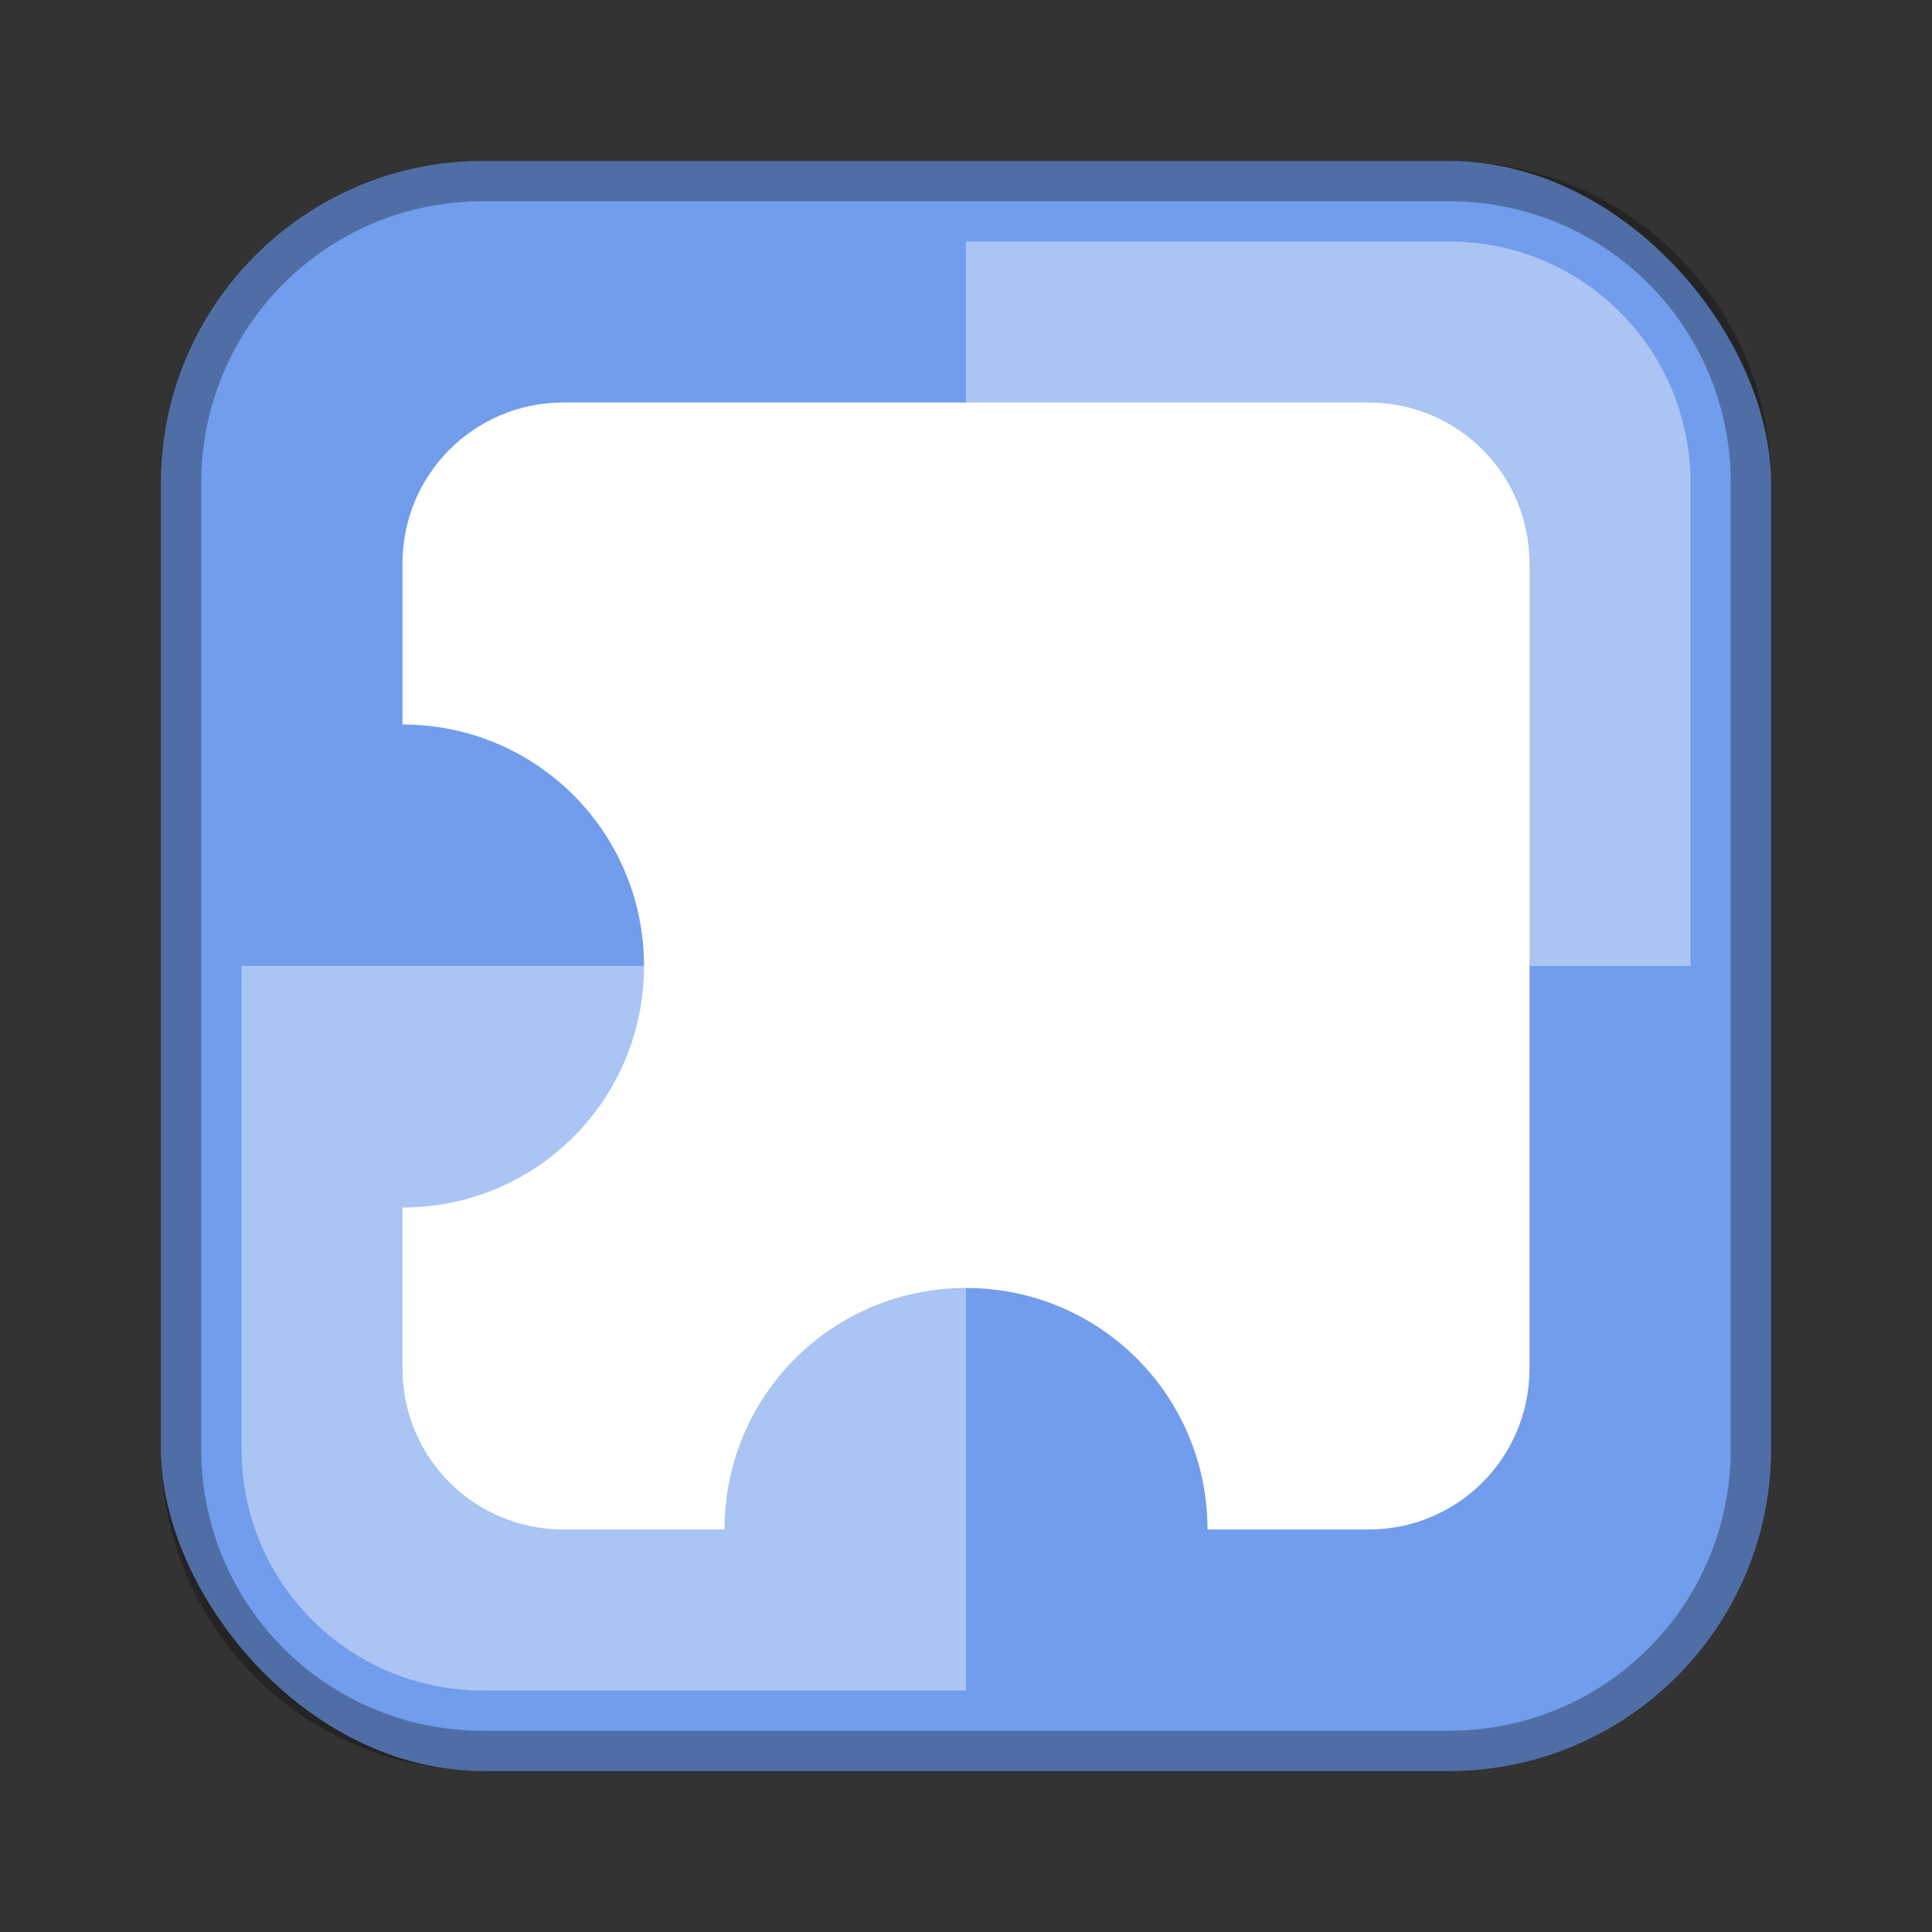 <?xml version="1.0" encoding="UTF-8"?>
<!-- Created with Inkscape (http://www.inkscape.org/) -->
<svg id="SVGRoot" width="48px" height="48px" version="1.1" viewBox="0 0 48 48" xmlns="http://www.w3.org/2000/svg" xmlns:cc="http://creativecommons.org/ns#" xmlns:dc="http://purl.org/dc/elements/1.1/" xmlns:rdf="http://www.w3.org/1999/02/22-rdf-syntax-ns#">
 <rect x="0" y="0" width="48" height="48" fill="#333333" stroke="none"/>
 <defs id="defs815">
  <style id="style819">.cls-1{fill:none;stroke:#fff;stroke-linecap:round;stroke-linejoin:round;}</style>
 </defs>
 <g id="layer1" fill-rule="evenodd">
  <rect id="rect1373-5" x="4" y="4" width="40" height="40" ry="8" fill="#729dec" style="paint-order:stroke fill markers"/>
  <path id="rect817" d="m12 4c-4.432 0-8 3.568-8 8v24c0 4.432 3.568 8 8 8h24c4.432 0 8-3.568 8-8v-24c0-4.432-3.568-8-8-8h-24zm0 1h24c3.878 0 7 3.122 7 7v24c0 3.878-3.122 7-7 7h-24c-3.878 0-7-3.122-7-7v-24c0-3.878 3.122-7 7-7z" opacity=".3" style="paint-order:stroke fill markers"/>
  <path id="path874" d="m24 6v18h18v-12c0-3.324-2.676-6-6-6h-12z" fill="#fff" opacity=".4" style="paint-order:stroke fill markers"/>
  <path id="path874-9" d="m24 42v-18h-18v12c0 3.324 2.676 6 6 6z" fill="#fff" opacity=".4" style="paint-order:stroke fill markers"/>
  <path id="rect847" d="m14 10c-2.216 0-4 1.784-4 4v4c3.324 0 6 2.676 6 6s-2.676 6-6 6v4c0 2.216 1.784 4 4 4h4c0-3.324 2.676-6 6-6s6 2.676 6 6h4c2.216 0 4-1.784 4-4v-20c0-2.216-1.784-4-4-4h-20z" fill="#fff" style="paint-order:stroke fill markers"/>
 </g>
</svg>
